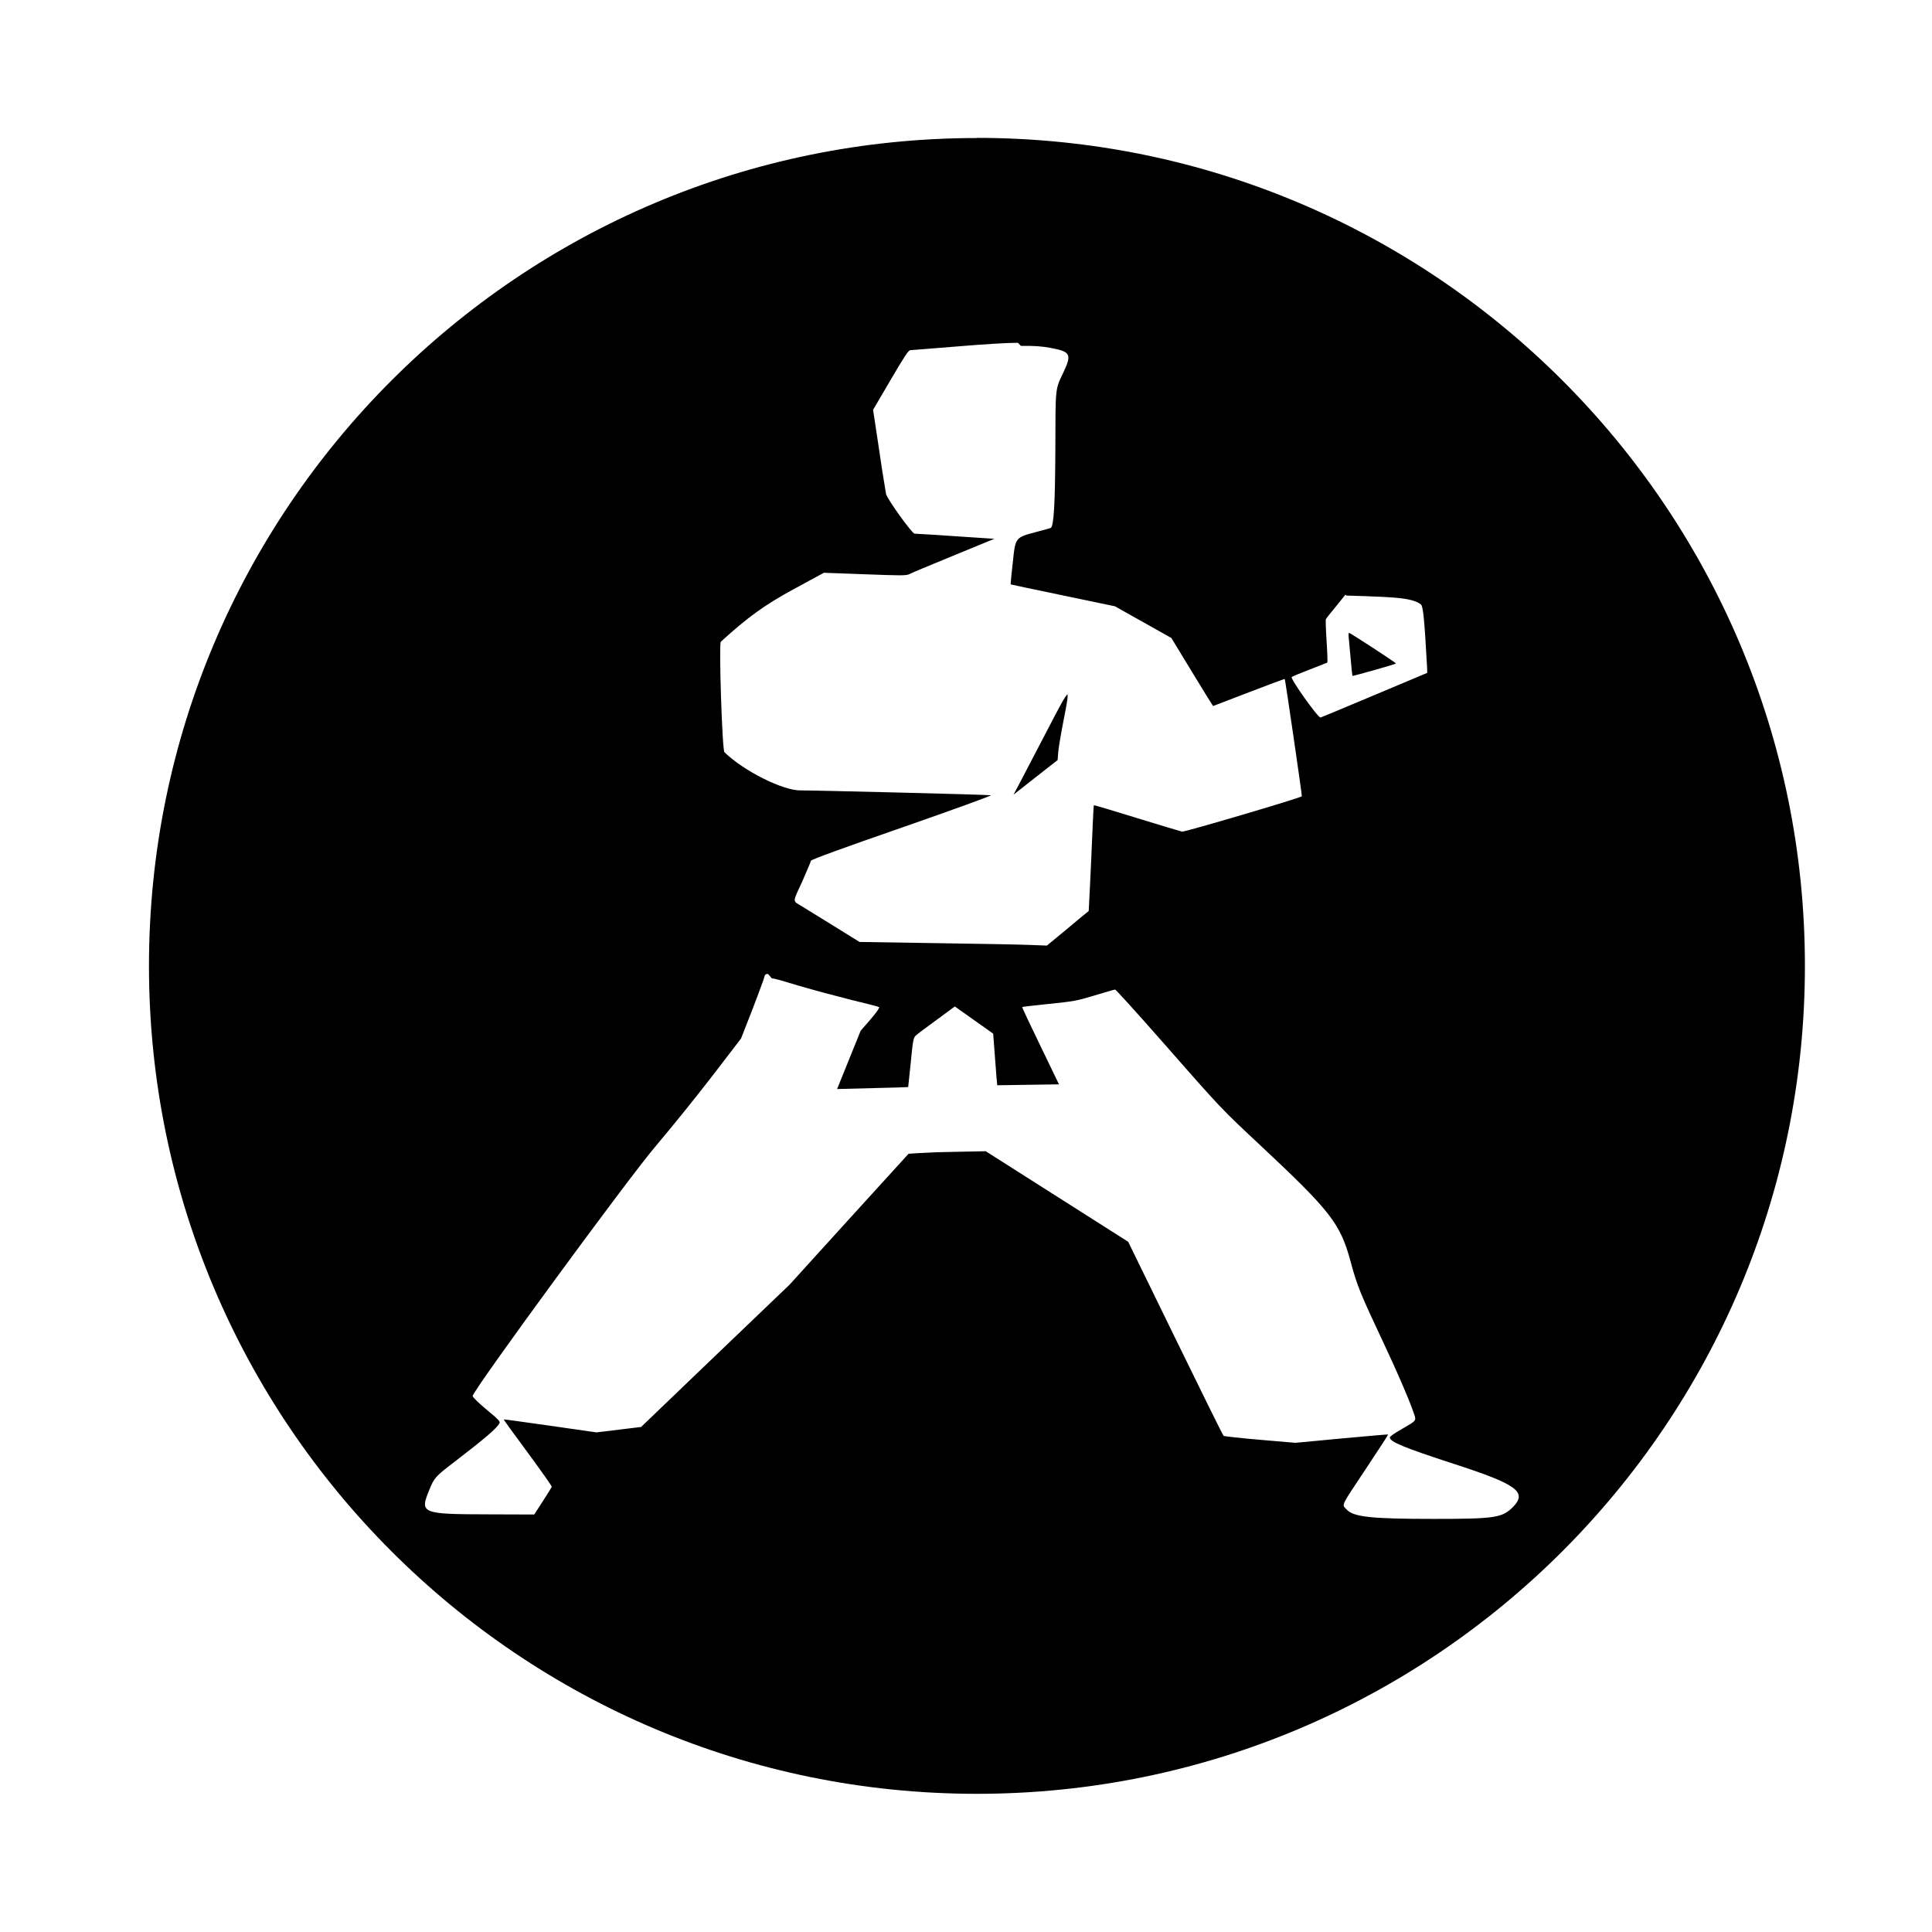 <svg viewBox="0 0 128 128" xmlns="http://www.w3.org/2000/svg"><path d="M64.73 9.145c-30.3 0-54.86 24.55-54.86 54.85 0 30.29 24.56 54.85 54.85 54.85 30.29 0 54.86-24.56 54.86-54.855 0-30.3-24.57-54.855-54.86-54.855Zm2.91 13.773c.86-.02 1.42.03 1.96.13 1.33.25 1.42.42.86 1.61 -.56 1.18-.53.91-.54 5.18 -.02 3.57-.1 4.94-.29 5.13 -.02.02-.42.13-.875.25 -1.52.4-1.48.35-1.66 2.11v-.001c-.06.46-.1.93-.14 1.39 0 0 1.56.34 3.46.73l3.45.72 3.74 2.1 1.375 2.26c.75 1.24 1.38 2.25 1.39 2.25 .01 0 1.08-.41 2.37-.91s2.37-.9 2.38-.88c.03.03 1.16 7.75 1.13 7.77 -.16.13-7.75 2.37-7.93 2.34 -.13-.03-1.49-.43-3.03-.91 -1.54-.48-2.8-.85-2.82-.84 -.02.01-.09 1.59-.17 3.51l0 0c-.05 1.16-.11 2.33-.17 3.5 -.01 0-.64.52-1.39 1.15l-1.38 1.14 -1.08-.04c-.59-.03-3.39-.08-6.21-.12l-5.125-.08 -1.66-1.03c-.72-.45-1.45-.89-2.17-1.34 -.62-.38-.63-.19.05-1.67 .3-.69.56-1.29.56-1.34 0-.07 2.22-.88 6.06-2.21 3.52-1.23 5.98-2.12 5.86-2.13 -.5-.05-11.96-.33-12.58-.32 -1.16.03-3.77-1.27-5.07-2.53 -.15-.14-.375-7.195-.24-7.32 1.8-1.64 2.91-2.442 4.86-3.5l1.97-1.07 2.71.1c2.37.09 2.74.09 2.93 0 .12-.07 1.44-.62 2.93-1.23l2.72-1.12 -2.58-.17 -.001 0c-.9-.07-1.8-.12-2.7-.17 -.17 0-1.81-2.29-1.89-2.625l0-.001c-.17-.98-.32-1.95-.46-2.93l-.4-2.65L59 25.18c.9-1.54 1.19-1.98 1.31-1.98 .08-.01 1.61-.12 3.39-.27 1.72-.14 2.88-.21 3.74-.22Zm21.56 16.54l1.29.04c.71.02 1.63.07 2.05.11 .8.07 1.33.22 1.59.43 .16.12.24.97.42 4.22l.01.32 -3.47 1.46c-1.91.8-3.53 1.48-3.6 1.5 -.15.05-2.02-2.58-1.91-2.68 .03-.04.57-.26 1.19-.5v-.001c.39-.15.78-.3 1.17-.46 .02-.02 0-.65-.05-1.41 -.05-.77-.07-1.42-.05-1.46 .02-.05.32-.43.67-.85l.63-.78Zm.18 2.48c-.04 0-.04.16-.02.35 .02.2.08.83.13 1.41s.1 1.07.11 1.08c.03.03 2.89-.78 2.89-.82 -.01-.06-3.05-2.04-3.13-2.04Zm-18.67 4.09c-.14.07-.53.82-1.31 2.32 -.6 1.15-1.2 2.3-1.8 3.45l-.45.85 1.46-1.15 1.46-1.14 .04-.52c.02-.28.18-1.22.35-2.09 .24-1.22.35-1.82.22-1.75ZM51.14 64.821c.22.01.69.16 1.73.47h0c1.16.34 2.33.65 3.51.95 .97.23 1.81.45 1.86.48 .05.03-.14.32-.56.81l-.66.76 -.78 1.93 -.78 1.93 2.35-.06c1.29-.03 2.35-.06 2.36-.07 0-.01.08-.74.17-1.63 .14-1.48.18-1.64.33-1.78 .09-.09.71-.55 1.38-1.04l1.21-.89 1.27.9 1.27.9 .13 1.71c.07.94.13 1.71.14 1.71l2.05-.03 2.04-.03 -1.23-2.55c-.68-1.4-1.22-2.55-1.21-2.57 .01-.02.81-.11 1.78-.21 1.64-.17 1.84-.2 3.02-.56 .69-.21 1.3-.39 1.36-.39 .05 0 1.5 1.6 3.22 3.56 3.79 4.32 3.82 4.35 6.4 6.76 4.66 4.36 5.3 5.18 5.98 7.7 .44 1.63.63 2.09 2.23 5.49 .83 1.76 1.59 3.52 1.88 4.34 .27.78.36.63-.77 1.3 -.41.23-.74.46-.74.52 -.01.29.97.69 4.23 1.75 4.2 1.36 4.9 1.87 3.92 2.87 -.71.71-1.2.78-5.26.78 -4.16 0-5.29-.13-5.75-.62 -.33-.35-.44-.12 1.26-2.68 .83-1.25 1.5-2.28 1.49-2.29 -.02-.02-1.4.11-3.08.26l-3.06.29 -2.34-.2c-1.29-.11-2.37-.23-2.42-.26 -.05-.03-1.48-2.94-3.2-6.46l-3.125-6.4 -4.72-3 -4.72-3 -1.96.04 -.001-.001c-.86.01-1.71.04-2.56.09l-.59.04 -3.95 4.34 -3.94 4.34 -4.92 4.71 -4.91 4.71 -1.48.18 -1.48.18 -3.06-.44c-1.68-.24-3.07-.43-3.08-.42 -.02.01.7 1 1.59 2.2 .88 1.2 1.6 2.21 1.59 2.26 -.01.04-.28.48-.59.96l-.57.88 -2.98-.01c-4.53-.01-4.62-.05-3.96-1.65 .31-.77.41-.875 1.62-1.8 2.08-1.6 2.83-2.24 3.02-2.59 .06-.11-.09-.27-.86-.9 -.51-.43-.93-.83-.92-.9 .02-.38 10.363-14.5 12.14-16.57l0 0c1.27-1.51 2.51-3.05 3.72-4.61l1.92-2.503 .69-1.76h0c.28-.72.55-1.44.81-2.16 .07-.24.06-.37.29-.36Z"/></svg>